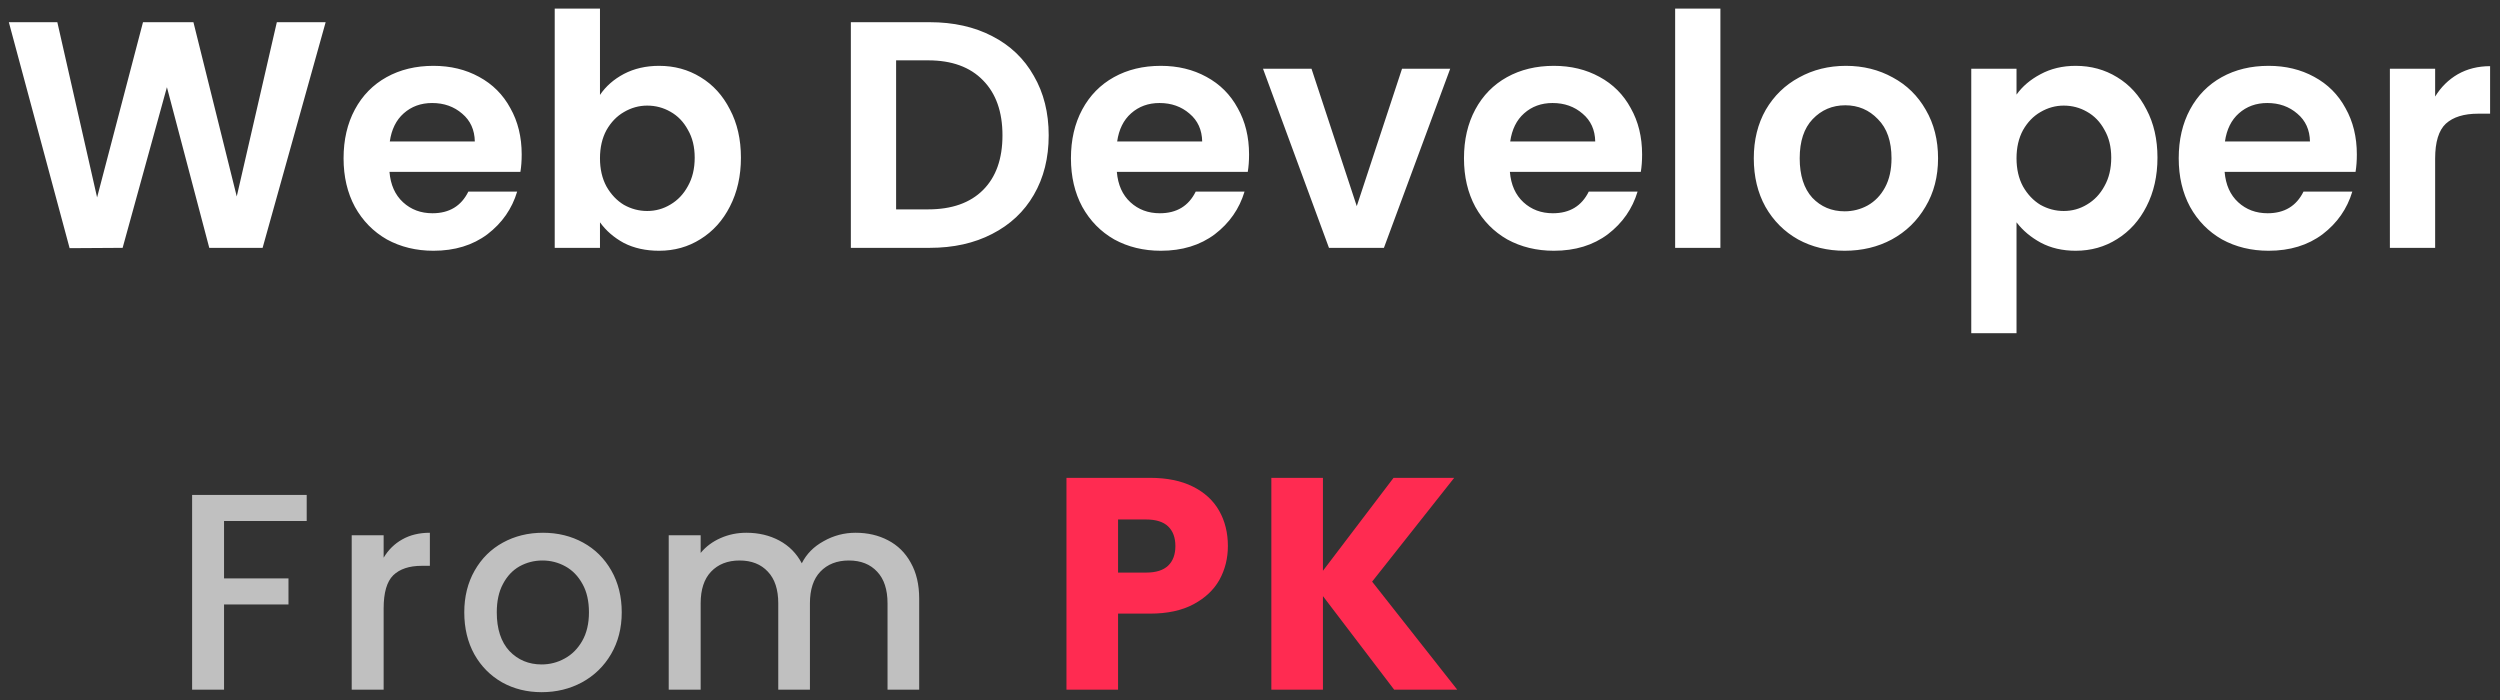 <svg width="232" height="65" viewBox="0 0 232 65" fill="none" xmlns="http://www.w3.org/2000/svg">
<rect x="0" y="0" width="232" height="65" fill="#333333" stroke="none"/>
<g clip-path="url(#clip0_122_6)">
<path d="M30.22 2.06L24.37 23H19.42L15.49 8.09L11.38 23L6.46 23.03L0.82 2.06H5.32L9.01 18.32L13.27 2.06H17.95L21.97 18.23L25.69 2.06H30.22ZM48.413 14.33C48.413 14.93 48.373 15.47 48.293 15.95H36.143C36.243 17.15 36.663 18.09 37.403 18.77C38.143 19.45 39.053 19.79 40.133 19.79C41.693 19.79 42.803 19.12 43.463 17.78H47.993C47.513 19.38 46.593 20.7 45.233 21.74C43.873 22.76 42.203 23.27 40.223 23.27C38.623 23.27 37.183 22.92 35.903 22.22C34.643 21.5 33.653 20.49 32.933 19.19C32.233 17.89 31.883 16.39 31.883 14.69C31.883 12.97 32.233 11.46 32.933 10.16C33.633 8.86 34.613 7.86 35.873 7.16C37.133 6.46 38.583 6.11 40.223 6.11C41.803 6.11 43.213 6.45 44.453 7.13C45.713 7.81 46.683 8.78 47.363 10.04C48.063 11.28 48.413 12.71 48.413 14.33ZM44.063 13.13C44.043 12.05 43.653 11.19 42.893 10.55C42.133 9.89 41.203 9.56 40.103 9.56C39.063 9.56 38.183 9.88 37.463 10.52C36.763 11.14 36.333 12.01 36.173 13.13H44.063ZM55.678 8.81C56.218 8.01 56.958 7.36 57.898 6.86C58.858 6.36 59.948 6.11 61.168 6.11C62.588 6.11 63.868 6.46 65.008 7.16C66.168 7.86 67.078 8.86 67.738 10.16C68.418 11.44 68.758 12.93 68.758 14.63C68.758 16.33 68.418 17.84 67.738 19.16C67.078 20.46 66.168 21.47 65.008 22.19C63.868 22.91 62.588 23.27 61.168 23.27C59.928 23.27 58.838 23.03 57.898 22.55C56.978 22.05 56.238 21.41 55.678 20.63V23H51.478V0.8H55.678V8.81ZM64.468 14.63C64.468 13.63 64.258 12.77 63.838 12.05C63.438 11.31 62.898 10.75 62.218 10.37C61.558 9.99 60.838 9.8 60.058 9.8C59.298 9.8 58.578 10 57.898 10.4C57.238 10.78 56.698 11.34 56.278 12.08C55.878 12.82 55.678 13.69 55.678 14.69C55.678 15.69 55.878 16.56 56.278 17.3C56.698 18.04 57.238 18.61 57.898 19.01C58.578 19.39 59.298 19.58 60.058 19.58C60.838 19.58 61.558 19.38 62.218 18.98C62.898 18.58 63.438 18.01 63.838 17.27C64.258 16.53 64.468 15.65 64.468 14.63ZM86.279 2.06C88.479 2.06 90.409 2.49 92.069 3.35C93.749 4.21 95.039 5.44 95.939 7.04C96.859 8.62 97.319 10.46 97.319 12.56C97.319 14.66 96.859 16.5 95.939 18.08C95.039 19.64 93.749 20.85 92.069 21.71C90.409 22.57 88.479 23 86.279 23H78.959V2.06H86.279ZM86.129 19.43C88.329 19.43 90.029 18.83 91.229 17.63C92.429 16.43 93.029 14.74 93.029 12.56C93.029 10.38 92.429 8.68 91.229 7.46C90.029 6.22 88.329 5.6 86.129 5.6H83.159V19.43H86.129ZM115.913 14.33C115.913 14.93 115.873 15.47 115.793 15.95H103.643C103.743 17.15 104.163 18.09 104.903 18.77C105.643 19.45 106.553 19.79 107.633 19.79C109.193 19.79 110.303 19.12 110.963 17.78H115.493C115.013 19.38 114.093 20.7 112.733 21.74C111.373 22.76 109.703 23.27 107.723 23.27C106.123 23.27 104.683 22.92 103.403 22.22C102.143 21.5 101.153 20.49 100.433 19.19C99.733 17.89 99.383 16.39 99.383 14.69C99.383 12.97 99.733 11.46 100.433 10.16C101.133 8.86 102.113 7.86 103.373 7.16C104.633 6.46 106.083 6.11 107.723 6.11C109.303 6.11 110.713 6.45 111.953 7.13C113.213 7.81 114.183 8.78 114.863 10.04C115.563 11.28 115.913 12.71 115.913 14.33ZM111.563 13.13C111.543 12.05 111.153 11.19 110.393 10.55C109.633 9.89 108.703 9.56 107.603 9.56C106.563 9.56 105.683 9.88 104.963 10.52C104.263 11.14 103.833 12.01 103.673 13.13H111.563ZM125.908 19.13L130.108 6.38H134.578L128.428 23H123.328L117.208 6.38H121.708L125.908 19.13ZM152.387 14.33C152.387 14.93 152.347 15.47 152.267 15.95H140.117C140.217 17.15 140.637 18.09 141.377 18.77C142.117 19.45 143.027 19.79 144.107 19.79C145.667 19.79 146.777 19.12 147.437 17.78H151.967C151.487 19.38 150.567 20.7 149.207 21.74C147.847 22.76 146.177 23.27 144.197 23.27C142.597 23.27 141.157 22.92 139.877 22.22C138.617 21.5 137.627 20.49 136.907 19.19C136.207 17.89 135.857 16.39 135.857 14.69C135.857 12.97 136.207 11.46 136.907 10.16C137.607 8.86 138.587 7.86 139.847 7.16C141.107 6.46 142.557 6.11 144.197 6.11C145.777 6.11 147.187 6.45 148.427 7.13C149.687 7.81 150.657 8.78 151.337 10.04C152.037 11.28 152.387 12.71 152.387 14.33ZM148.037 13.13C148.017 12.05 147.627 11.19 146.867 10.55C146.107 9.89 145.177 9.56 144.077 9.56C143.037 9.56 142.157 9.88 141.437 10.52C140.737 11.14 140.307 12.01 140.147 13.13H148.037ZM159.653 0.8V23H155.453V0.8H159.653ZM171.182 23.27C169.582 23.27 168.142 22.92 166.862 22.22C165.582 21.5 164.572 20.49 163.832 19.19C163.112 17.89 162.752 16.39 162.752 14.69C162.752 12.99 163.122 11.49 163.862 10.19C164.622 8.89 165.652 7.89 166.952 7.19C168.252 6.47 169.702 6.11 171.302 6.11C172.902 6.11 174.352 6.47 175.652 7.19C176.952 7.89 177.972 8.89 178.712 10.19C179.472 11.49 179.852 12.99 179.852 14.69C179.852 16.39 179.462 17.89 178.682 19.19C177.922 20.49 176.882 21.5 175.562 22.22C174.262 22.92 172.802 23.27 171.182 23.27ZM171.182 19.61C171.942 19.61 172.652 19.43 173.312 19.07C173.992 18.69 174.532 18.13 174.932 17.39C175.332 16.65 175.532 15.75 175.532 14.69C175.532 13.11 175.112 11.9 174.272 11.06C173.452 10.2 172.442 9.77 171.242 9.77C170.042 9.77 169.032 10.2 168.212 11.06C167.412 11.9 167.012 13.11 167.012 14.69C167.012 16.27 167.402 17.49 168.182 18.35C168.982 19.19 169.982 19.61 171.182 19.61ZM187.133 8.78C187.673 8.02 188.413 7.39 189.353 6.89C190.313 6.37 191.403 6.11 192.623 6.11C194.043 6.11 195.323 6.46 196.463 7.16C197.623 7.86 198.533 8.86 199.193 10.16C199.873 11.44 200.213 12.93 200.213 14.63C200.213 16.33 199.873 17.84 199.193 19.16C198.533 20.46 197.623 21.47 196.463 22.19C195.323 22.91 194.043 23.27 192.623 23.27C191.403 23.27 190.323 23.02 189.383 22.52C188.463 22.02 187.713 21.39 187.133 20.63V30.92H182.933V6.38H187.133V8.78ZM195.923 14.63C195.923 13.63 195.713 12.77 195.293 12.05C194.893 11.31 194.353 10.75 193.673 10.37C193.013 9.99 192.293 9.8 191.513 9.8C190.753 9.8 190.033 10 189.353 10.4C188.693 10.78 188.153 11.34 187.733 12.08C187.333 12.82 187.133 13.69 187.133 14.69C187.133 15.69 187.333 16.56 187.733 17.3C188.153 18.04 188.693 18.61 189.353 19.01C190.033 19.39 190.753 19.58 191.513 19.58C192.293 19.58 193.013 19.38 193.673 18.98C194.353 18.58 194.893 18.01 195.293 17.27C195.713 16.53 195.923 15.65 195.923 14.63ZM218.715 14.33C218.715 14.93 218.675 15.47 218.595 15.95H206.445C206.545 17.15 206.965 18.09 207.705 18.77C208.445 19.45 209.355 19.79 210.435 19.79C211.995 19.79 213.105 19.12 213.765 17.78H218.295C217.815 19.38 216.895 20.7 215.535 21.74C214.175 22.76 212.505 23.27 210.525 23.27C208.925 23.27 207.485 22.92 206.205 22.22C204.945 21.5 203.955 20.49 203.235 19.19C202.535 17.89 202.185 16.39 202.185 14.69C202.185 12.97 202.535 11.46 203.235 10.16C203.935 8.86 204.915 7.86 206.175 7.16C207.435 6.46 208.885 6.11 210.525 6.11C212.105 6.11 213.515 6.45 214.755 7.13C216.015 7.81 216.985 8.78 217.665 10.04C218.365 11.28 218.715 12.71 218.715 14.33ZM214.365 13.13C214.345 12.05 213.955 11.19 213.195 10.55C212.435 9.89 211.505 9.56 210.405 9.56C209.365 9.56 208.485 9.88 207.765 10.52C207.065 11.14 206.635 12.01 206.475 13.13H214.365ZM225.981 8.96C226.521 8.08 227.221 7.39 228.081 6.89C228.961 6.39 229.961 6.14 231.081 6.14V10.55H229.971C228.651 10.55 227.651 10.86 226.971 11.48C226.311 12.1 225.981 13.18 225.981 14.72V23H221.781V6.38H225.981V8.96Z" fill="white"/>
<path d="M28.462 45.93V48.348H20.791V53.678H26.771V56.096H20.791V64H17.828V45.93H28.462ZM35.602 51.754C36.036 51.026 36.608 50.463 37.318 50.064C38.046 49.648 38.904 49.44 39.892 49.44V52.508H39.138C37.977 52.508 37.093 52.803 36.486 53.392C35.897 53.981 35.602 55.004 35.602 56.46V64H32.638V49.674H35.602V51.754ZM50.261 64.234C48.909 64.234 47.687 63.931 46.595 63.324C45.503 62.7 44.645 61.833 44.021 60.724C43.397 59.597 43.085 58.297 43.085 56.824C43.085 55.368 43.406 54.077 44.047 52.95C44.688 51.823 45.563 50.957 46.673 50.35C47.782 49.743 49.022 49.44 50.391 49.44C51.76 49.44 52.999 49.743 54.109 50.35C55.218 50.957 56.093 51.823 56.735 52.95C57.376 54.077 57.697 55.368 57.697 56.824C57.697 58.28 57.367 59.571 56.709 60.698C56.05 61.825 55.149 62.7 54.005 63.324C52.878 63.931 51.63 64.234 50.261 64.234ZM50.261 61.66C51.023 61.66 51.734 61.478 52.393 61.114C53.069 60.75 53.615 60.204 54.031 59.476C54.447 58.748 54.655 57.864 54.655 56.824C54.655 55.784 54.456 54.909 54.057 54.198C53.658 53.47 53.13 52.924 52.471 52.56C51.812 52.196 51.102 52.014 50.339 52.014C49.576 52.014 48.865 52.196 48.207 52.56C47.566 52.924 47.054 53.47 46.673 54.198C46.291 54.909 46.101 55.784 46.101 56.824C46.101 58.367 46.491 59.563 47.271 60.412C48.068 61.244 49.065 61.66 50.261 61.66ZM79.399 49.44C80.526 49.44 81.531 49.674 82.415 50.142C83.316 50.61 84.018 51.303 84.521 52.222C85.041 53.141 85.301 54.25 85.301 55.55V64H82.363V55.992C82.363 54.709 82.042 53.73 81.401 53.054C80.76 52.361 79.884 52.014 78.775 52.014C77.666 52.014 76.782 52.361 76.123 53.054C75.482 53.73 75.161 54.709 75.161 55.992V64H72.223V55.992C72.223 54.709 71.902 53.73 71.261 53.054C70.62 52.361 69.744 52.014 68.635 52.014C67.526 52.014 66.642 52.361 65.983 53.054C65.342 53.73 65.021 54.709 65.021 55.992V64H62.057V49.674H65.021V51.312C65.506 50.723 66.122 50.263 66.867 49.934C67.612 49.605 68.41 49.44 69.259 49.44C70.403 49.44 71.426 49.683 72.327 50.168C73.228 50.653 73.922 51.355 74.407 52.274C74.84 51.407 75.516 50.723 76.435 50.22C77.354 49.7 78.342 49.44 79.399 49.44Z" fill="#C0C0C0"/>
<path d="M113.948 50.672C113.948 51.811 113.687 52.856 113.164 53.808C112.641 54.741 111.839 55.497 110.756 56.076C109.673 56.655 108.329 56.944 106.724 56.944H103.756V64H98.968V44.344H106.724C108.292 44.344 109.617 44.615 110.7 45.156C111.783 45.697 112.595 46.444 113.136 47.396C113.677 48.348 113.948 49.44 113.948 50.672ZM106.36 53.136C107.275 53.136 107.956 52.921 108.404 52.492C108.852 52.063 109.076 51.456 109.076 50.672C109.076 49.888 108.852 49.281 108.404 48.852C107.956 48.423 107.275 48.208 106.36 48.208H103.756V53.136H106.36ZM129.377 64L122.769 55.32V64H117.981V44.344H122.769V52.968L129.321 44.344H134.949L127.333 53.976L135.229 64H129.377Z" fill="#FF2B51"/>
</g>
<defs>
<clipPath id="clip0_122_6">
<rect width="232" height="65" fill="white"/>
</clipPath>
</defs>
</svg>
